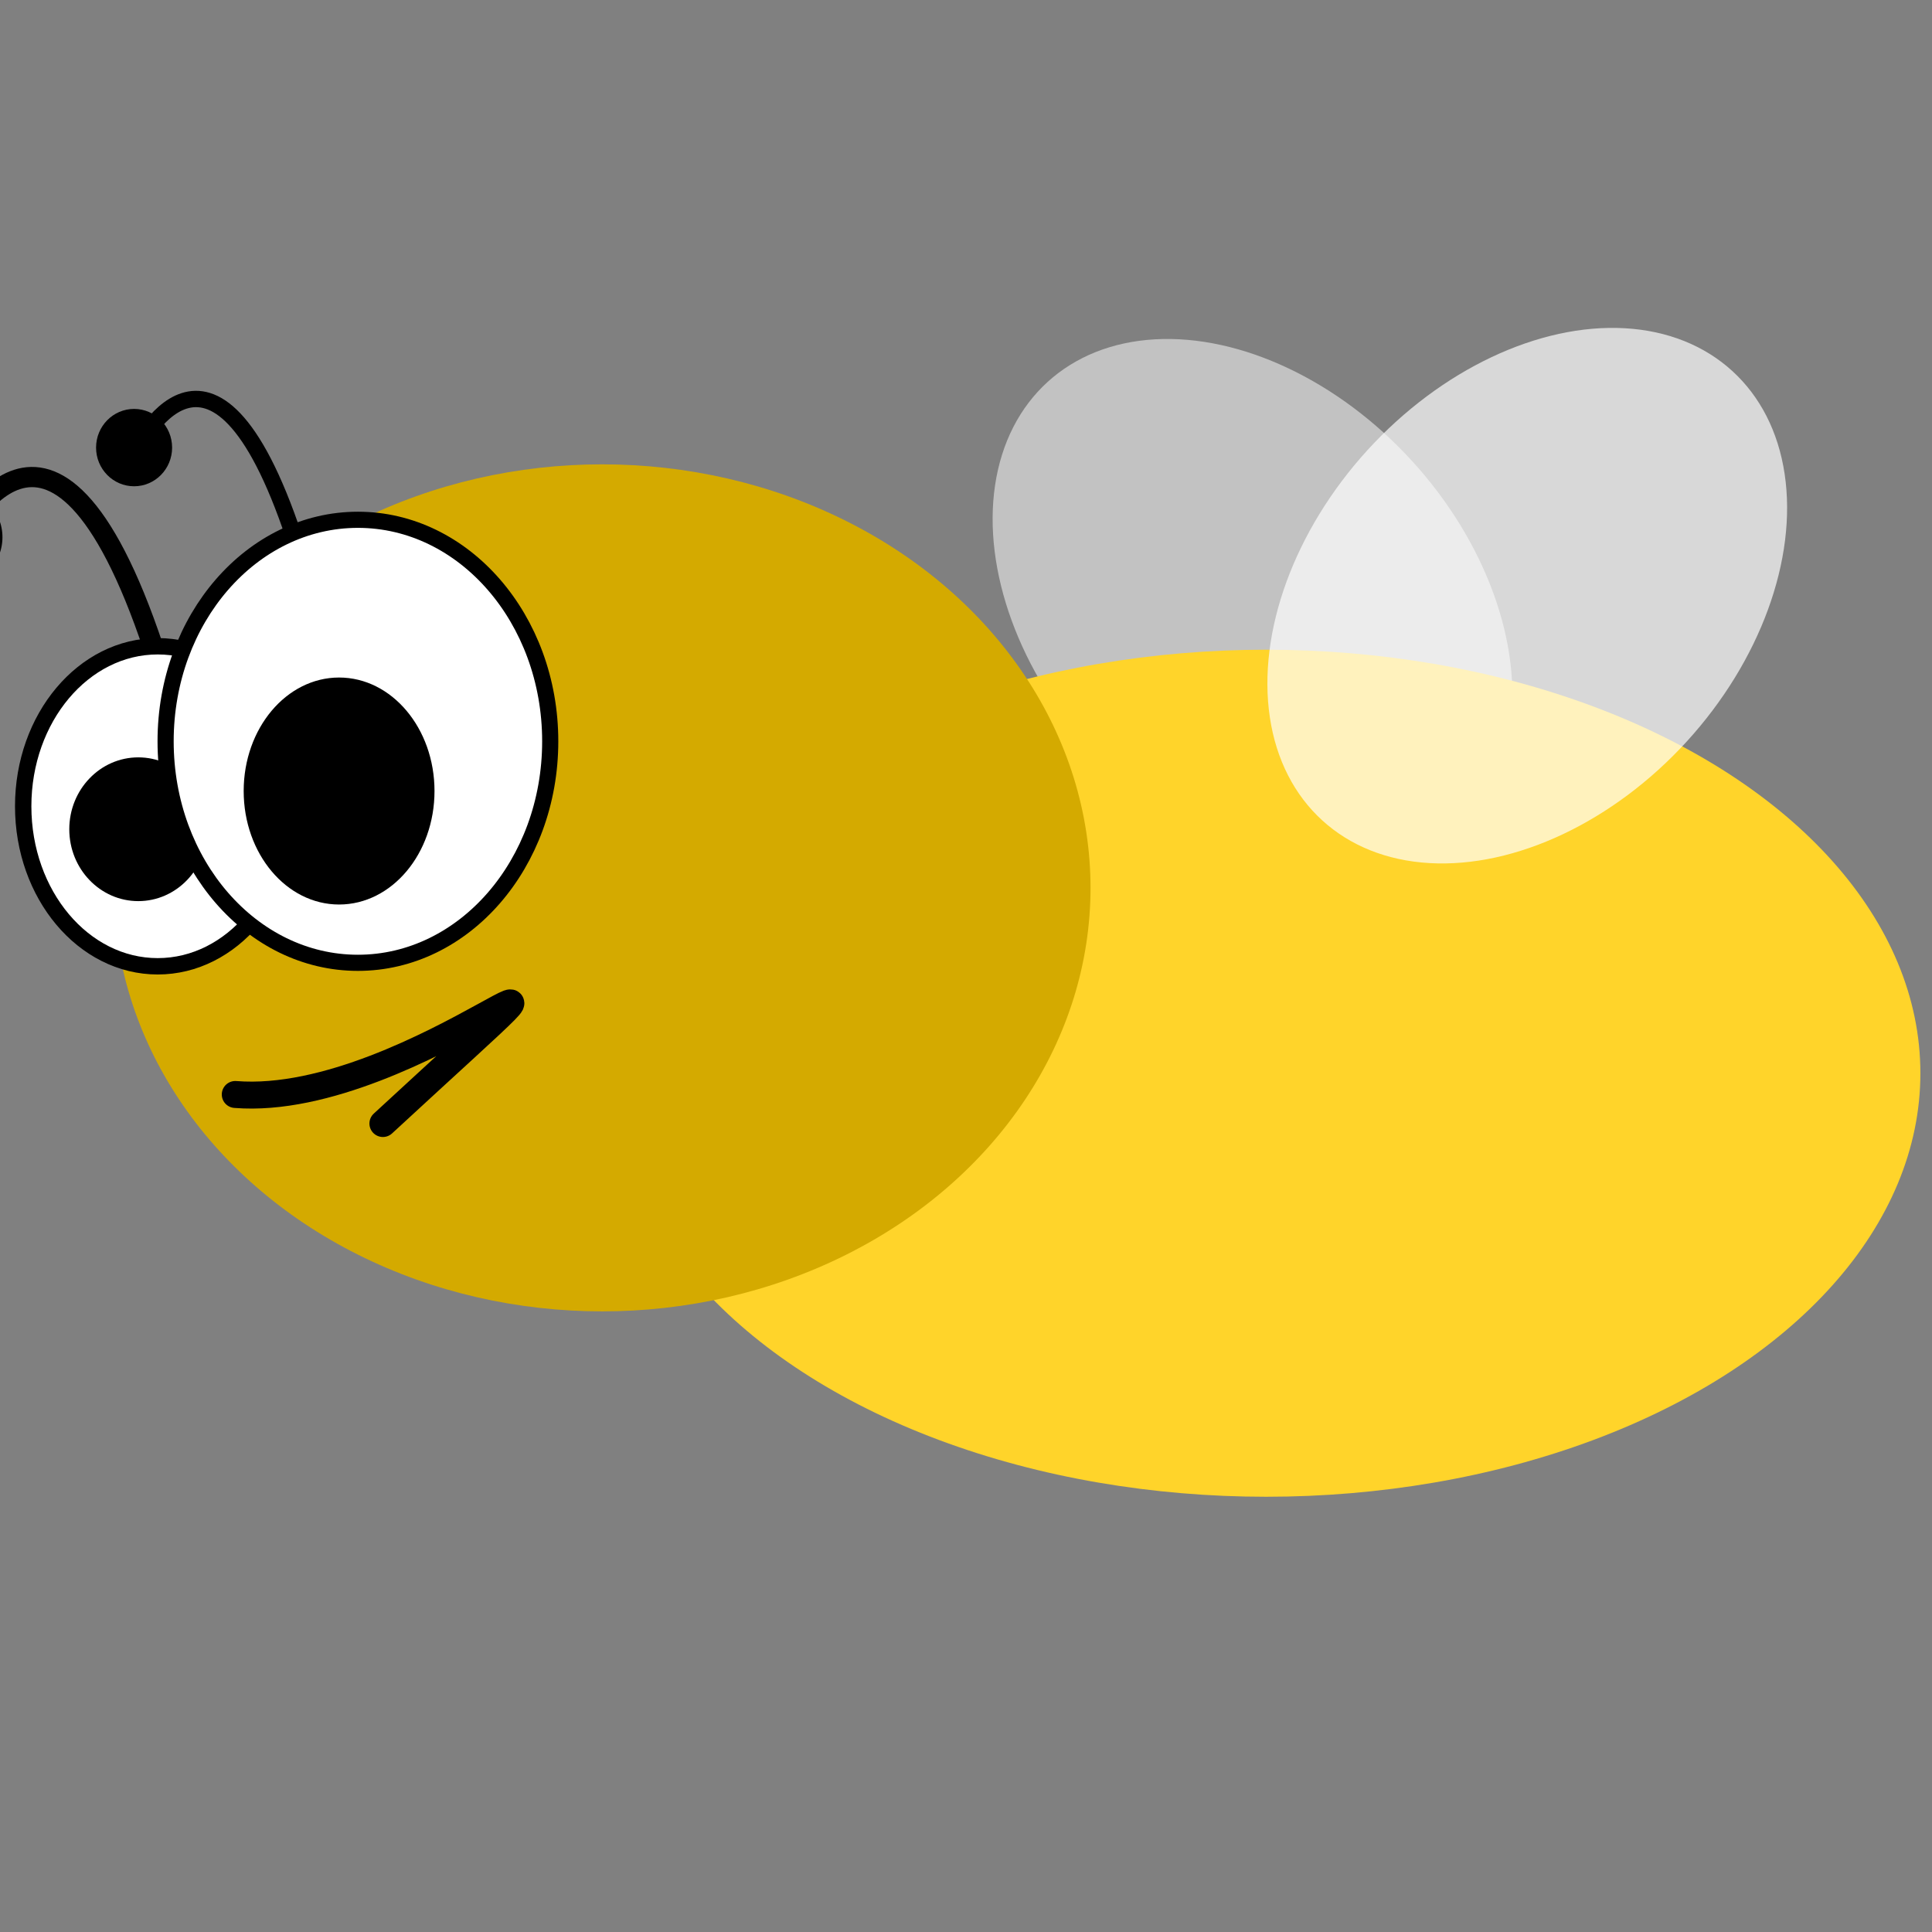 <?xml version="1.0" encoding="UTF-8" standalone="no"?>
<!-- Created with Inkscape (http://www.inkscape.org/) -->

<svg
   width="256"
   height="256"
   viewBox="0 0 67.733 67.733"
   version="1.1"
   id="svg5"
   inkscape:version="1.1.1 (3bf5ae0d25, 2021-09-20)"
   sodipodi:docname="bee.svg"
   inkscape:export-filename="/home/davran/Documents/Code/godot/KajamGame/Assets/bee.png"
   inkscape:export-xdpi="150"
   inkscape:export-ydpi="150"
   xmlns:inkscape="http://www.inkscape.org/namespaces/inkscape"
   xmlns:sodipodi="http://sodipodi.sourceforge.net/DTD/sodipodi-0.dtd"
   xmlns="http://www.w3.org/2000/svg"
   xmlns:svg="http://www.w3.org/2000/svg">
  <rect x="0" y="0" width="67.733" height="67.733" fill="#808080" stroke="none"/>
  <sodipodi:namedview
     id="namedview7"
     pagecolor="#505050"
     bordercolor="#ffffff"
     borderopacity="1"
     inkscape:pageshadow="0"
     inkscape:pageopacity="0"
     inkscape:pagecheckerboard="1"
     inkscape:document-units="mm"
     showgrid="false"
     inkscape:zoom="0.70710678"
     inkscape:cx="106.06602"
     inkscape:cy="-113.13708"
     inkscape:window-width="1920"
     inkscape:window-height="1052"
     inkscape:window-x="0"
     inkscape:window-y="28"
     inkscape:window-maximized="1"
     inkscape:current-layer="layer1"
     units="px" />
  <defs
     id="defs2">
    <inkscape:path-effect
       effect="powerclip"
       id="path-effect7751"
       is_visible="true"
       lpeversion="1"
       inverse="true"
       flatten="false"
       hide_clip="false"
       message="Use fill-rule evenodd on &lt;b&gt;fill and stroke&lt;/b&gt; dialog if no flatten result after convert clip to paths." />
    <inkscape:path-effect
       effect="powerclip"
       id="path-effect7747"
       is_visible="true"
       lpeversion="1"
       inverse="true"
       flatten="false"
       hide_clip="false"
       message="Use fill-rule evenodd on &lt;b&gt;fill and stroke&lt;/b&gt; dialog if no flatten result after convert clip to paths." />
    <inkscape:path-effect
       effect="powerclip"
       id="path-effect3428"
       is_visible="true"
       lpeversion="1"
       inverse="true"
       flatten="false"
       hide_clip="false"
       message="Use fill-rule evenodd on &lt;b&gt;fill and stroke&lt;/b&gt; dialog if no flatten result after convert clip to paths." />
    <inkscape:path-effect
       effect="powerclip"
       id="path-effect2807"
       is_visible="true"
       lpeversion="1"
       inverse="true"
       flatten="false"
       hide_clip="false"
       message="Use fill-rule evenodd on &lt;b&gt;fill and stroke&lt;/b&gt; dialog if no flatten result after convert clip to paths." />
    <inkscape:path-effect
       effect="powerclip"
       id="path-effect2743"
       is_visible="true"
       lpeversion="1"
       inverse="true"
       flatten="false"
       hide_clip="false"
       message="Use fill-rule evenodd on &lt;b&gt;fill and stroke&lt;/b&gt; dialog if no flatten result after convert clip to paths." />
    <inkscape:path-effect
       effect="powerclip"
       id="path-effect2599"
       is_visible="true"
       lpeversion="1"
       inverse="true"
       flatten="false"
       hide_clip="false"
       message="Use fill-rule evenodd on &lt;b&gt;fill and stroke&lt;/b&gt; dialog if no flatten result after convert clip to paths." />
    <inkscape:path-effect
       effect="powerclip"
       id="path-effect2379"
       is_visible="true"
       lpeversion="1"
       inverse="true"
       flatten="false"
       hide_clip="false"
       message="Use fill-rule evenodd on &lt;b&gt;fill and stroke&lt;/b&gt; dialog if no flatten result after convert clip to paths." />
    <clipPath
       clipPathUnits="userSpaceOnUse"
       id="clipPath2375">
      <ellipse
         style="display:none;fill:#ff0000;stroke:none;stroke-width:0.551;stroke-linejoin:round;stroke-miterlimit:4;stroke-dasharray:none"
         id="ellipse2377"
         cx="95.509"
         cy="128.436"
         rx="20.449"
         ry="14.43"
         d="M 115.958,128.436 A 20.449,14.43 0 0 1 95.509,142.866 20.449,14.43 0 0 1 75.06,128.436 20.449,14.43 0 0 1 95.509,114.007 20.449,14.43 0 0 1 115.958,128.436 Z" />
      <path
         id="lpe_path-effect2379"
         style="fill:#ff0000;stroke:none;stroke-width:0.551;stroke-linejoin:round;stroke-miterlimit:4;stroke-dasharray:none"
         class="powerclip"
         d="M 70.742,101.812 H 120.891 v 40.169 H 70.742 Z m 45.216,26.624 a 20.449,14.43 0 0 0 -20.449,-14.43 20.449,14.43 0 0 0 -20.449,14.43 20.449,14.43 0 0 0 20.449,14.43 20.449,14.43 0 0 0 20.449,-14.43 z" />
    </clipPath>
    <clipPath
       clipPathUnits="userSpaceOnUse"
       id="clipPath2375-2">
      <ellipse
         style="display:none;fill:#ff0000;stroke:none;stroke-width:0.551;stroke-linejoin:round;stroke-miterlimit:4;stroke-dasharray:none"
         id="ellipse2377-9"
         cx="95.509"
         cy="128.436"
         rx="20.449"
         ry="14.43" />
      <path
         id="lpe_path-effect2379-1"
         style="fill:#ff0000;stroke:none;stroke-width:0.551;stroke-linejoin:round;stroke-miterlimit:4;stroke-dasharray:none"
         class="powerclip"
         d="M 70.742,101.812 H 120.891 v 40.169 H 70.742 Z m 45.216,26.624 a 20.449,14.43 0 0 0 -20.449,-14.43 20.449,14.43 0 0 0 -20.449,14.43 20.449,14.43 0 0 0 20.449,14.43 20.449,14.43 0 0 0 20.449,-14.43 z" />
    </clipPath>
    <clipPath
       clipPathUnits="userSpaceOnUse"
       id="clipath_lpe_path-effect2599">
      <ellipse
         style="display:none;fill:#ff0000;stroke:none;stroke-width:0.551;stroke-linejoin:round;stroke-miterlimit:4;stroke-dasharray:none"
         id="ellipse2601"
         cx="95.509"
         cy="128.436"
         rx="20.449"
         ry="14.43" />
    </clipPath>
    <clipPath
       clipPathUnits="userSpaceOnUse"
       id="clipPath2375-7">
      <ellipse
         style="display:none;fill:#ff0000;stroke:none;stroke-width:0.551;stroke-linejoin:round;stroke-miterlimit:4;stroke-dasharray:none"
         id="ellipse2377-0"
         cx="95.509"
         cy="128.436"
         rx="20.449"
         ry="14.43" />
      <path
         id="lpe_path-effect2379-9"
         style="fill:#ff0000;stroke:none;stroke-width:0.551;stroke-linejoin:round;stroke-miterlimit:4;stroke-dasharray:none"
         class="powerclip"
         d="M 70.742,101.812 H 120.891 v 40.169 H 70.742 Z m 45.216,26.624 a 20.449,14.43 0 0 0 -20.449,-14.43 20.449,14.43 0 0 0 -20.449,14.43 20.449,14.43 0 0 0 20.449,14.43 20.449,14.43 0 0 0 20.449,-14.43 z" />
    </clipPath>
    <clipPath
       clipPathUnits="userSpaceOnUse"
       id="clipath_lpe_path-effect2743">
      <ellipse
         style="display:none;fill:#ff0000;stroke:none;stroke-width:0.551;stroke-linejoin:round;stroke-miterlimit:4;stroke-dasharray:none"
         id="ellipse2745"
         cx="95.509"
         cy="128.436"
         rx="20.449"
         ry="14.43" />
    </clipPath>
    <clipPath
       clipPathUnits="userSpaceOnUse"
       id="clipath_lpe_path-effect2743-6">
      <ellipse
         style="display:none;fill:#ff0000;stroke:none;stroke-width:0.551;stroke-linejoin:round;stroke-miterlimit:4;stroke-dasharray:none"
         id="ellipse2745-0"
         cx="95.509"
         cy="128.436"
         rx="20.449"
         ry="14.43" />
      <path
         id="lpe_path-effect2743-6"
         style="fill:#ff0000;stroke:none;stroke-width:0.551;stroke-linejoin:round;stroke-miterlimit:4;stroke-dasharray:none"
         class="powerclip"
         d="M 70.742,101.812 H 120.891 v 40.169 H 70.742 Z m 45.216,26.624 a 20.449,14.43 0 0 0 -20.449,-14.43 20.449,14.43 0 0 0 -20.449,14.43 20.449,14.43 0 0 0 20.449,14.43 20.449,14.43 0 0 0 20.449,-14.43 z" />
    </clipPath>
    <clipPath
       clipPathUnits="userSpaceOnUse"
       id="clipath_lpe_path-effect2807">
      <ellipse
         style="display:none;fill:#ff0000;stroke:none;stroke-width:0.551;stroke-linejoin:round;stroke-miterlimit:4;stroke-dasharray:none"
         id="ellipse2809"
         cx="95.509"
         cy="128.436"
         rx="20.449"
         ry="14.43" />
    </clipPath>
    <clipPath
       clipPathUnits="userSpaceOnUse"
       id="clipPath2375-6">
      <ellipse
         style="display:none;fill:#ff0000;stroke:none;stroke-width:0.551;stroke-linejoin:round;stroke-miterlimit:4;stroke-dasharray:none"
         id="ellipse2377-1"
         cx="95.509"
         cy="128.436"
         rx="20.449"
         ry="14.43" />
      <path
         id="lpe_path-effect2379-8"
         style="fill:#ff0000;stroke:none;stroke-width:0.551;stroke-linejoin:round;stroke-miterlimit:4;stroke-dasharray:none"
         class="powerclip"
         d="M 70.742,101.812 H 120.891 v 40.169 H 70.742 Z m 45.216,26.624 a 20.449,14.43 0 0 0 -20.449,-14.43 20.449,14.43 0 0 0 -20.449,14.43 20.449,14.43 0 0 0 20.449,14.43 20.449,14.43 0 0 0 20.449,-14.43 z" />
    </clipPath>
    <clipPath
       clipPathUnits="userSpaceOnUse"
       id="clipath_lpe_path-effect3428">
      <ellipse
         style="display:none;fill:#ff0000;stroke:none;stroke-width:0.551;stroke-linejoin:round;stroke-miterlimit:4;stroke-dasharray:none"
         id="ellipse3430"
         cx="95.509"
         cy="128.436"
         rx="20.449"
         ry="14.43"
         d="M 115.958,128.436 A 20.449,14.43 0 0 1 95.509,142.866 20.449,14.43 0 0 1 75.06,128.436 20.449,14.43 0 0 1 95.509,114.007 20.449,14.43 0 0 1 115.958,128.436 Z" />
      <path
         id="lpe_path-effect3428"
         style="fill:#ff0000;stroke:none;stroke-width:0.551;stroke-linejoin:round;stroke-miterlimit:4;stroke-dasharray:none"
         class="powerclip"
         d="M 70.742,101.812 H 120.891 v 40.169 H 70.742 Z m 45.216,26.624 a 20.449,14.43 0 0 0 -20.449,-14.43 20.449,14.43 0 0 0 -20.449,14.43 20.449,14.43 0 0 0 20.449,14.43 20.449,14.43 0 0 0 20.449,-14.43 z" />
    </clipPath>
    <clipPath
       clipPathUnits="userSpaceOnUse"
       id="clipPath2375-3">
      <ellipse
         style="display:none;fill:#ff0000;stroke:none;stroke-width:0.551;stroke-linejoin:round;stroke-miterlimit:4;stroke-dasharray:none"
         id="ellipse2377-7"
         cx="95.509"
         cy="128.436"
         rx="20.449"
         ry="14.43"
         d="M 115.958,128.436 A 20.449,14.43 0 0 1 95.509,142.866 20.449,14.43 0 0 1 75.06,128.436 20.449,14.43 0 0 1 95.509,114.007 20.449,14.43 0 0 1 115.958,128.436 Z" />
      <path
         id="lpe_path-effect2379-5"
         style="fill:#ff0000;stroke:none;stroke-width:0.551;stroke-linejoin:round;stroke-miterlimit:4;stroke-dasharray:none"
         class="powerclip"
         d="M 70.742,101.812 H 120.891 v 40.169 H 70.742 Z m 45.216,26.624 a 20.449,14.43 0 0 0 -20.449,-14.43 20.449,14.43 0 0 0 -20.449,14.43 20.449,14.43 0 0 0 20.449,14.43 20.449,14.43 0 0 0 20.449,-14.43 z" />
    </clipPath>
    <clipPath
       clipPathUnits="userSpaceOnUse"
       id="clipath_lpe_path-effect3428-9">
      <ellipse
         style="display:none;fill:#ff0000;stroke:none;stroke-width:0.551;stroke-linejoin:round;stroke-miterlimit:4;stroke-dasharray:none"
         id="ellipse3430-2"
         cx="95.509"
         cy="128.436"
         rx="20.449"
         ry="14.43"
         d="M 115.958,128.436 A 20.449,14.43 0 0 1 95.509,142.866 20.449,14.43 0 0 1 75.06,128.436 20.449,14.43 0 0 1 95.509,114.007 20.449,14.43 0 0 1 115.958,128.436 Z" />
      <path
         id="lpe_path-effect3428-2"
         style="fill:#ff0000;stroke:none;stroke-width:0.551;stroke-linejoin:round;stroke-miterlimit:4;stroke-dasharray:none"
         class="powerclip"
         d="M 70.742,101.812 H 120.891 v 40.169 H 70.742 Z m 45.216,26.624 a 20.449,14.43 0 0 0 -20.449,-14.43 20.449,14.43 0 0 0 -20.449,14.43 20.449,14.43 0 0 0 20.449,14.43 20.449,14.43 0 0 0 20.449,-14.43 z" />
    </clipPath>
    <clipPath
       clipPathUnits="userSpaceOnUse"
       id="clipath_lpe_path-effect7751">
      <ellipse
         style="display:none;fill:#ff0000;stroke:none;stroke-width:0.551;stroke-linejoin:round;stroke-miterlimit:4;stroke-dasharray:none"
         id="ellipse7753"
         cx="95.509"
         cy="128.436"
         rx="20.449"
         ry="14.43"
         d="M 115.958,128.436 A 20.449,14.43 0 0 1 95.509,142.866 20.449,14.43 0 0 1 75.06,128.436 20.449,14.43 0 0 1 95.509,114.007 20.449,14.43 0 0 1 115.958,128.436 Z" />
      <path
         id="lpe_path-effect7751"
         style="fill:#ff0000;stroke:none;stroke-width:0.551;stroke-linejoin:round;stroke-miterlimit:4;stroke-dasharray:none"
         class="powerclip"
         d="M 70.742,101.812 H 120.891 v 40.169 H 70.742 Z m 45.216,26.624 a 20.449,14.43 0 0 0 -20.449,-14.43 20.449,14.43 0 0 0 -20.449,14.43 20.449,14.43 0 0 0 20.449,14.43 20.449,14.43 0 0 0 20.449,-14.43 z" />
    </clipPath>
    <clipPath
       clipPathUnits="userSpaceOnUse"
       id="clipath_lpe_path-effect7747">
      <ellipse
         style="display:none;fill:#ff0000;stroke:none;stroke-width:0.551;stroke-linejoin:round;stroke-miterlimit:4;stroke-dasharray:none"
         id="ellipse7758"
         cx="95.509"
         cy="128.436"
         rx="20.449"
         ry="14.43"
         d="M 115.958,128.436 A 20.449,14.43 0 0 1 95.509,142.866 20.449,14.43 0 0 1 75.06,128.436 20.449,14.43 0 0 1 95.509,114.007 20.449,14.43 0 0 1 115.958,128.436 Z" />
      <path
         id="lpe_path-effect7747"
         style="fill:#ff0000;stroke:none;stroke-width:0.551;stroke-linejoin:round;stroke-miterlimit:4;stroke-dasharray:none"
         class="powerclip"
         d="M 70.742,101.812 H 120.891 v 40.169 H 70.742 Z m 45.216,26.624 a 20.449,14.43 0 0 0 -20.449,-14.43 20.449,14.43 0 0 0 -20.449,14.43 20.449,14.43 0 0 0 20.449,14.43 20.449,14.43 0 0 0 20.449,-14.43 z" />
    </clipPath>
  </defs>
  <g
     inkscape:label="Layer 1"
     inkscape:groupmode="layer"
     id="layer1">
    <ellipse
       style="opacity:0.516;fill:#ffffff;stroke:none;stroke-width:0.529;stroke-linejoin:round;stroke-miterlimit:4;stroke-dasharray:none"
       id="path3825"
       cx="18.104"
       cy="-45.3"
       rx="7.577"
       ry="10.664"
       transform="matrix(0.739,-0.674,-0.674,-0.739,0,0)" />
    <ellipse
       style="fill:#ffd42a;stroke-width:0.772;stroke-linejoin:round"
       id="path868-7"
       cx="-44.391"
       cy="37.626"
       rx="22.935"
       ry="14.848"
       transform="scale(-1,1)" />
    <ellipse
       style="fill:#d4aa00;stroke-width:0.667;stroke-linejoin:round"
       id="path868"
       cx="-21.11"
       cy="31.127"
       rx="17.122"
       ry="14.848"
       transform="scale(-1,1)" />
    <ellipse
       style="fill:#ffffff;stroke:#000000;stroke-width:0.574;stroke-linejoin:round;stroke-miterlimit:4;stroke-dasharray:none"
       id="path868-3-6"
       cx="-5.529"
       cy="28.267"
       transform="scale(-1,1)"
       rx="4.716"
       ry="5.61" />
    <ellipse
       style="fill:#000000;stroke:none;stroke-width:0.276;stroke-linejoin:round;stroke-miterlimit:4;stroke-dasharray:none"
       id="path868-3-6-5"
       cx="-4.848"
       cy="29.072"
       transform="scale(-1,1)"
       rx="2.419"
       ry="2.52" />
    <ellipse
       style="fill:#ffffff;stroke:#000000;stroke-width:0.566;stroke-linejoin:round;stroke-miterlimit:4;stroke-dasharray:none"
       id="path868-3"
       cx="-12.548"
       cy="25.989"
       transform="scale(-1,1)"
       rx="6.742"
       ry="7.766" />
    <ellipse
       style="fill:#000000;stroke:none;stroke-width:0.407;stroke-linejoin:round;stroke-miterlimit:4;stroke-dasharray:none"
       id="path868-3-6-5-3"
       cx="-11.888"
       cy="27.732"
       transform="scale(-1,1)"
       rx="3.345"
       ry="3.979" />
    <path
       style="fill:#000000;stroke:none;stroke-width:0.558;stroke-linejoin:round;stroke-miterlimit:4;stroke-dasharray:none"
       id="path2105"
       clip-path="url(#clipPath2375)"
       sodipodi:type="arc"
       sodipodi:cx="95.816444"
       sodipodi:cy="121.89704"
       sodipodi:rx="20.074759"
       sodipodi:ry="15.08467"
       transform="matrix(-0.416,0.797,-0.797,-0.416,172.005,10.139)"
       inkscape:path-effect="#path-effect2379" />
    <path
       style="fill:#000000;stroke:none;stroke-width:0.558;stroke-linejoin:round;stroke-miterlimit:4;stroke-dasharray:none"
       id="path2105-7"
       clip-path="url(#clipath_lpe_path-effect3428)"
       sodipodi:type="arc"
       sodipodi:cx="95.816444"
       sodipodi:cy="121.89704"
       sodipodi:rx="20.074759"
       sodipodi:ry="15.08467"
       transform="matrix(-0.275,0.856,-0.856,-0.275,178.037,-10.393)"
       inkscape:path-effect="#path-effect3428" />
    <ellipse
       style="opacity:0.688;fill:#ffffff;stroke:none;stroke-width:0.529;stroke-linejoin:round;stroke-miterlimit:4;stroke-dasharray:none"
       id="path3825-2"
       cx="-53.627"
       cy="20.667"
       rx="7.577"
       ry="10.664"
       transform="rotate(-137.617)"
       inkscape:transform-center-x="-6.3610148"
       inkscape:transform-center-y="-27.314946" />
    <path
       style="fill:none;stroke:#000000;stroke-width:0.573;stroke-linecap:butt;stroke-linejoin:miter;stroke-opacity:1;stroke-miterlimit:4;stroke-dasharray:none"
       d="M 10.319,18.852 C 7.408,10.12 4.763,15.809 4.763,15.809"
       id="path4668" />
    <ellipse
       style="opacity:1;fill:#000000;stroke:none;stroke-width:0.823;stroke-linejoin:round;stroke-miterlimit:4;stroke-dasharray:none"
       id="path5898"
       cx="4.701"
       cy="15.692"
       rx="1.333"
       ry="1.356" />
    <path
       style="fill:none;stroke:#000000;stroke-width:0.709;stroke-linecap:butt;stroke-linejoin:miter;stroke-miterlimit:4;stroke-dasharray:none;stroke-opacity:1"
       d="M 5.392,22.746 C 1.788,11.936 -1.488,18.979 -1.488,18.979"
       id="path4668-0" />
    <ellipse
       style="fill:#000000;stroke:none;stroke-width:1.019;stroke-linejoin:round;stroke-miterlimit:4;stroke-dasharray:none"
       id="path5898-2"
       cx="-1.564"
       cy="18.834"
       rx="1.65"
       ry="1.679" />
    <path
       style="fill:none;stroke:#000000;stroke-width:0.945;stroke-linecap:round;stroke-linejoin:round;stroke-miterlimit:12.2;stroke-dasharray:none;stroke-opacity:1"
       d="M 8.248,38.371 C 14.612,38.88 23.353,30.224 13.424,39.389"
       id="path6656" />
    <ellipse
       style="fill:#ffd42a;stroke-width:0.772;stroke-linejoin:round"
       id="path868-7-9"
       cx="-125.337"
       cy="36.879"
       rx="22.935"
       ry="14.848"
       transform="scale(-1,1)"
       inkscape:export-filename="/home/davran/Documents/Code/godot/KajamGame/Assets/bee2.png"
       inkscape:export-xdpi="150"
       inkscape:export-ydpi="150" />
    <ellipse
       style="fill:#d4aa00;stroke-width:0.667;stroke-linejoin:round"
       id="path868-73"
       cx="-102.055"
       cy="30.379"
       rx="17.122"
       ry="14.848"
       transform="scale(-1,1)"
       inkscape:export-filename="/home/davran/Documents/Code/godot/KajamGame/Assets/bee2.png"
       inkscape:export-xdpi="150"
       inkscape:export-ydpi="150" />
    <ellipse
       style="fill:#ffffff;stroke:#000000;stroke-width:0.574;stroke-linejoin:round;stroke-miterlimit:4;stroke-dasharray:none"
       id="path868-3-6-6"
       cx="-86.475"
       cy="27.52"
       transform="scale(-1,1)"
       rx="4.716"
       ry="5.61"
       inkscape:export-filename="/home/davran/Documents/Code/godot/KajamGame/Assets/bee2.png"
       inkscape:export-xdpi="150"
       inkscape:export-ydpi="150" />
    <ellipse
       style="fill:#000000;stroke:none;stroke-width:0.276;stroke-linejoin:round;stroke-miterlimit:4;stroke-dasharray:none"
       id="path868-3-6-5-1"
       cx="-85.794"
       cy="28.325"
       transform="scale(-1,1)"
       rx="2.419"
       ry="2.52"
       inkscape:export-filename="/home/davran/Documents/Code/godot/KajamGame/Assets/bee2.png"
       inkscape:export-xdpi="150"
       inkscape:export-ydpi="150" />
    <ellipse
       style="fill:#ffffff;stroke:#000000;stroke-width:0.566;stroke-linejoin:round;stroke-miterlimit:4;stroke-dasharray:none"
       id="path868-3-2"
       cx="-93.494"
       cy="25.241"
       transform="scale(-1,1)"
       rx="6.742"
       ry="7.766"
       inkscape:export-filename="/home/davran/Documents/Code/godot/KajamGame/Assets/bee2.png"
       inkscape:export-xdpi="150"
       inkscape:export-ydpi="150" />
    <ellipse
       style="fill:#000000;stroke:none;stroke-width:0.407;stroke-linejoin:round;stroke-miterlimit:4;stroke-dasharray:none"
       id="path868-3-6-5-3-9"
       cx="-92.834"
       cy="26.985"
       transform="scale(-1,1)"
       rx="3.345"
       ry="3.979"
       inkscape:export-filename="/home/davran/Documents/Code/godot/KajamGame/Assets/bee2.png"
       inkscape:export-xdpi="150"
       inkscape:export-ydpi="150" />
    <path
       style="fill:#000000;stroke:none;stroke-width:0.558;stroke-linejoin:round;stroke-miterlimit:4;stroke-dasharray:none"
       id="path2105-3"
       clip-path="url(#clipath_lpe_path-effect7747)"
       sodipodi:type="arc"
       sodipodi:cx="95.816444"
       sodipodi:cy="121.89704"
       sodipodi:rx="20.074759"
       sodipodi:ry="15.08467"
       transform="matrix(-0.416,0.797,-0.797,-0.416,252.95,9.391)"
       inkscape:path-effect="#path-effect7747"
       d="M 115.891,121.897 A 20.075,15.085 0 0 1 95.816,136.982 20.075,15.085 0 0 1 75.742,121.897 20.075,15.085 0 0 1 95.816,106.812 20.075,15.085 0 0 1 115.891,121.897 Z"
       inkscape:export-filename="/home/davran/Documents/Code/godot/KajamGame/Assets/bee2.png"
       inkscape:export-xdpi="150"
       inkscape:export-ydpi="150" />
    <path
       style="fill:#000000;stroke:none;stroke-width:0.558;stroke-linejoin:round;stroke-miterlimit:4;stroke-dasharray:none"
       id="path2105-7-1"
       clip-path="url(#clipath_lpe_path-effect7751)"
       sodipodi:type="arc"
       sodipodi:cx="95.816444"
       sodipodi:cy="121.89704"
       sodipodi:rx="20.074759"
       sodipodi:ry="15.08467"
       transform="matrix(-0.275,0.856,-0.856,-0.275,258.982,-11.14)"
       inkscape:path-effect="#path-effect7751"
       d="M 115.891,121.897 A 20.075,15.085 0 0 1 95.816,136.982 20.075,15.085 0 0 1 75.742,121.897 20.075,15.085 0 0 1 95.816,106.812 20.075,15.085 0 0 1 115.891,121.897 Z"
       inkscape:export-filename="/home/davran/Documents/Code/godot/KajamGame/Assets/bee2.png"
       inkscape:export-xdpi="150"
       inkscape:export-ydpi="150" />
    <ellipse
       style="opacity:0.688;fill:#ffffff;stroke:none;stroke-width:0.529;stroke-linejoin:round;stroke-miterlimit:4;stroke-dasharray:none"
       id="path3825-2-9"
       cx="-76.862"
       cy="116.4"
       rx="7.577"
       ry="10.664"
       transform="matrix(-0.739,0.674,0.674,0.739,0,0)"
       inkscape:transform-center-x="-6.3610161"
       inkscape:transform-center-y="27.314945"
       inkscape:export-filename="/home/davran/Documents/Code/godot/KajamGame/Assets/bee2.png"
       inkscape:export-xdpi="150"
       inkscape:export-ydpi="150" />
    <path
       style="fill:none;stroke:#000000;stroke-width:0.573;stroke-linecap:butt;stroke-linejoin:miter;stroke-miterlimit:4;stroke-dasharray:none;stroke-opacity:1"
       d="m 91.265,18.104 c -2.91,-8.731 -5.556,-3.043 -5.556,-3.043"
       id="path4668-4"
       inkscape:export-filename="/home/davran/Documents/Code/godot/KajamGame/Assets/bee2.png"
       inkscape:export-xdpi="150"
       inkscape:export-ydpi="150" />
    <ellipse
       style="fill:#000000;stroke:none;stroke-width:0.823;stroke-linejoin:round;stroke-miterlimit:4;stroke-dasharray:none"
       id="path5898-7"
       cx="85.646"
       cy="14.945"
       rx="1.333"
       ry="1.356"
       inkscape:export-filename="/home/davran/Documents/Code/godot/KajamGame/Assets/bee2.png"
       inkscape:export-xdpi="150"
       inkscape:export-ydpi="150" />
    <path
       style="fill:none;stroke:#000000;stroke-width:0.709;stroke-linecap:butt;stroke-linejoin:miter;stroke-miterlimit:4;stroke-dasharray:none;stroke-opacity:1"
       d="M 86.337,21.999 C 82.734,11.189 79.458,18.232 79.458,18.232"
       id="path4668-0-8"
       inkscape:export-filename="/home/davran/Documents/Code/godot/KajamGame/Assets/bee2.png"
       inkscape:export-xdpi="150"
       inkscape:export-ydpi="150" />
    <ellipse
       style="fill:#000000;stroke:none;stroke-width:1.019;stroke-linejoin:round;stroke-miterlimit:4;stroke-dasharray:none"
       id="path5898-2-4"
       cx="79.382"
       cy="18.087"
       rx="1.65"
       ry="1.679" />
    <path
       style="fill:none;stroke:#000000;stroke-width:0.945;stroke-linecap:round;stroke-linejoin:round;stroke-miterlimit:12.2;stroke-dasharray:none;stroke-opacity:1"
       d="m 89.193,37.624 c 6.365,0.509 15.106,-8.147 5.177,1.018"
       id="path6656-5"
       inkscape:export-filename="/home/davran/Documents/Code/godot/KajamGame/Assets/bee2.png"
       inkscape:export-xdpi="150"
       inkscape:export-ydpi="150" />
  </g>
</svg>

